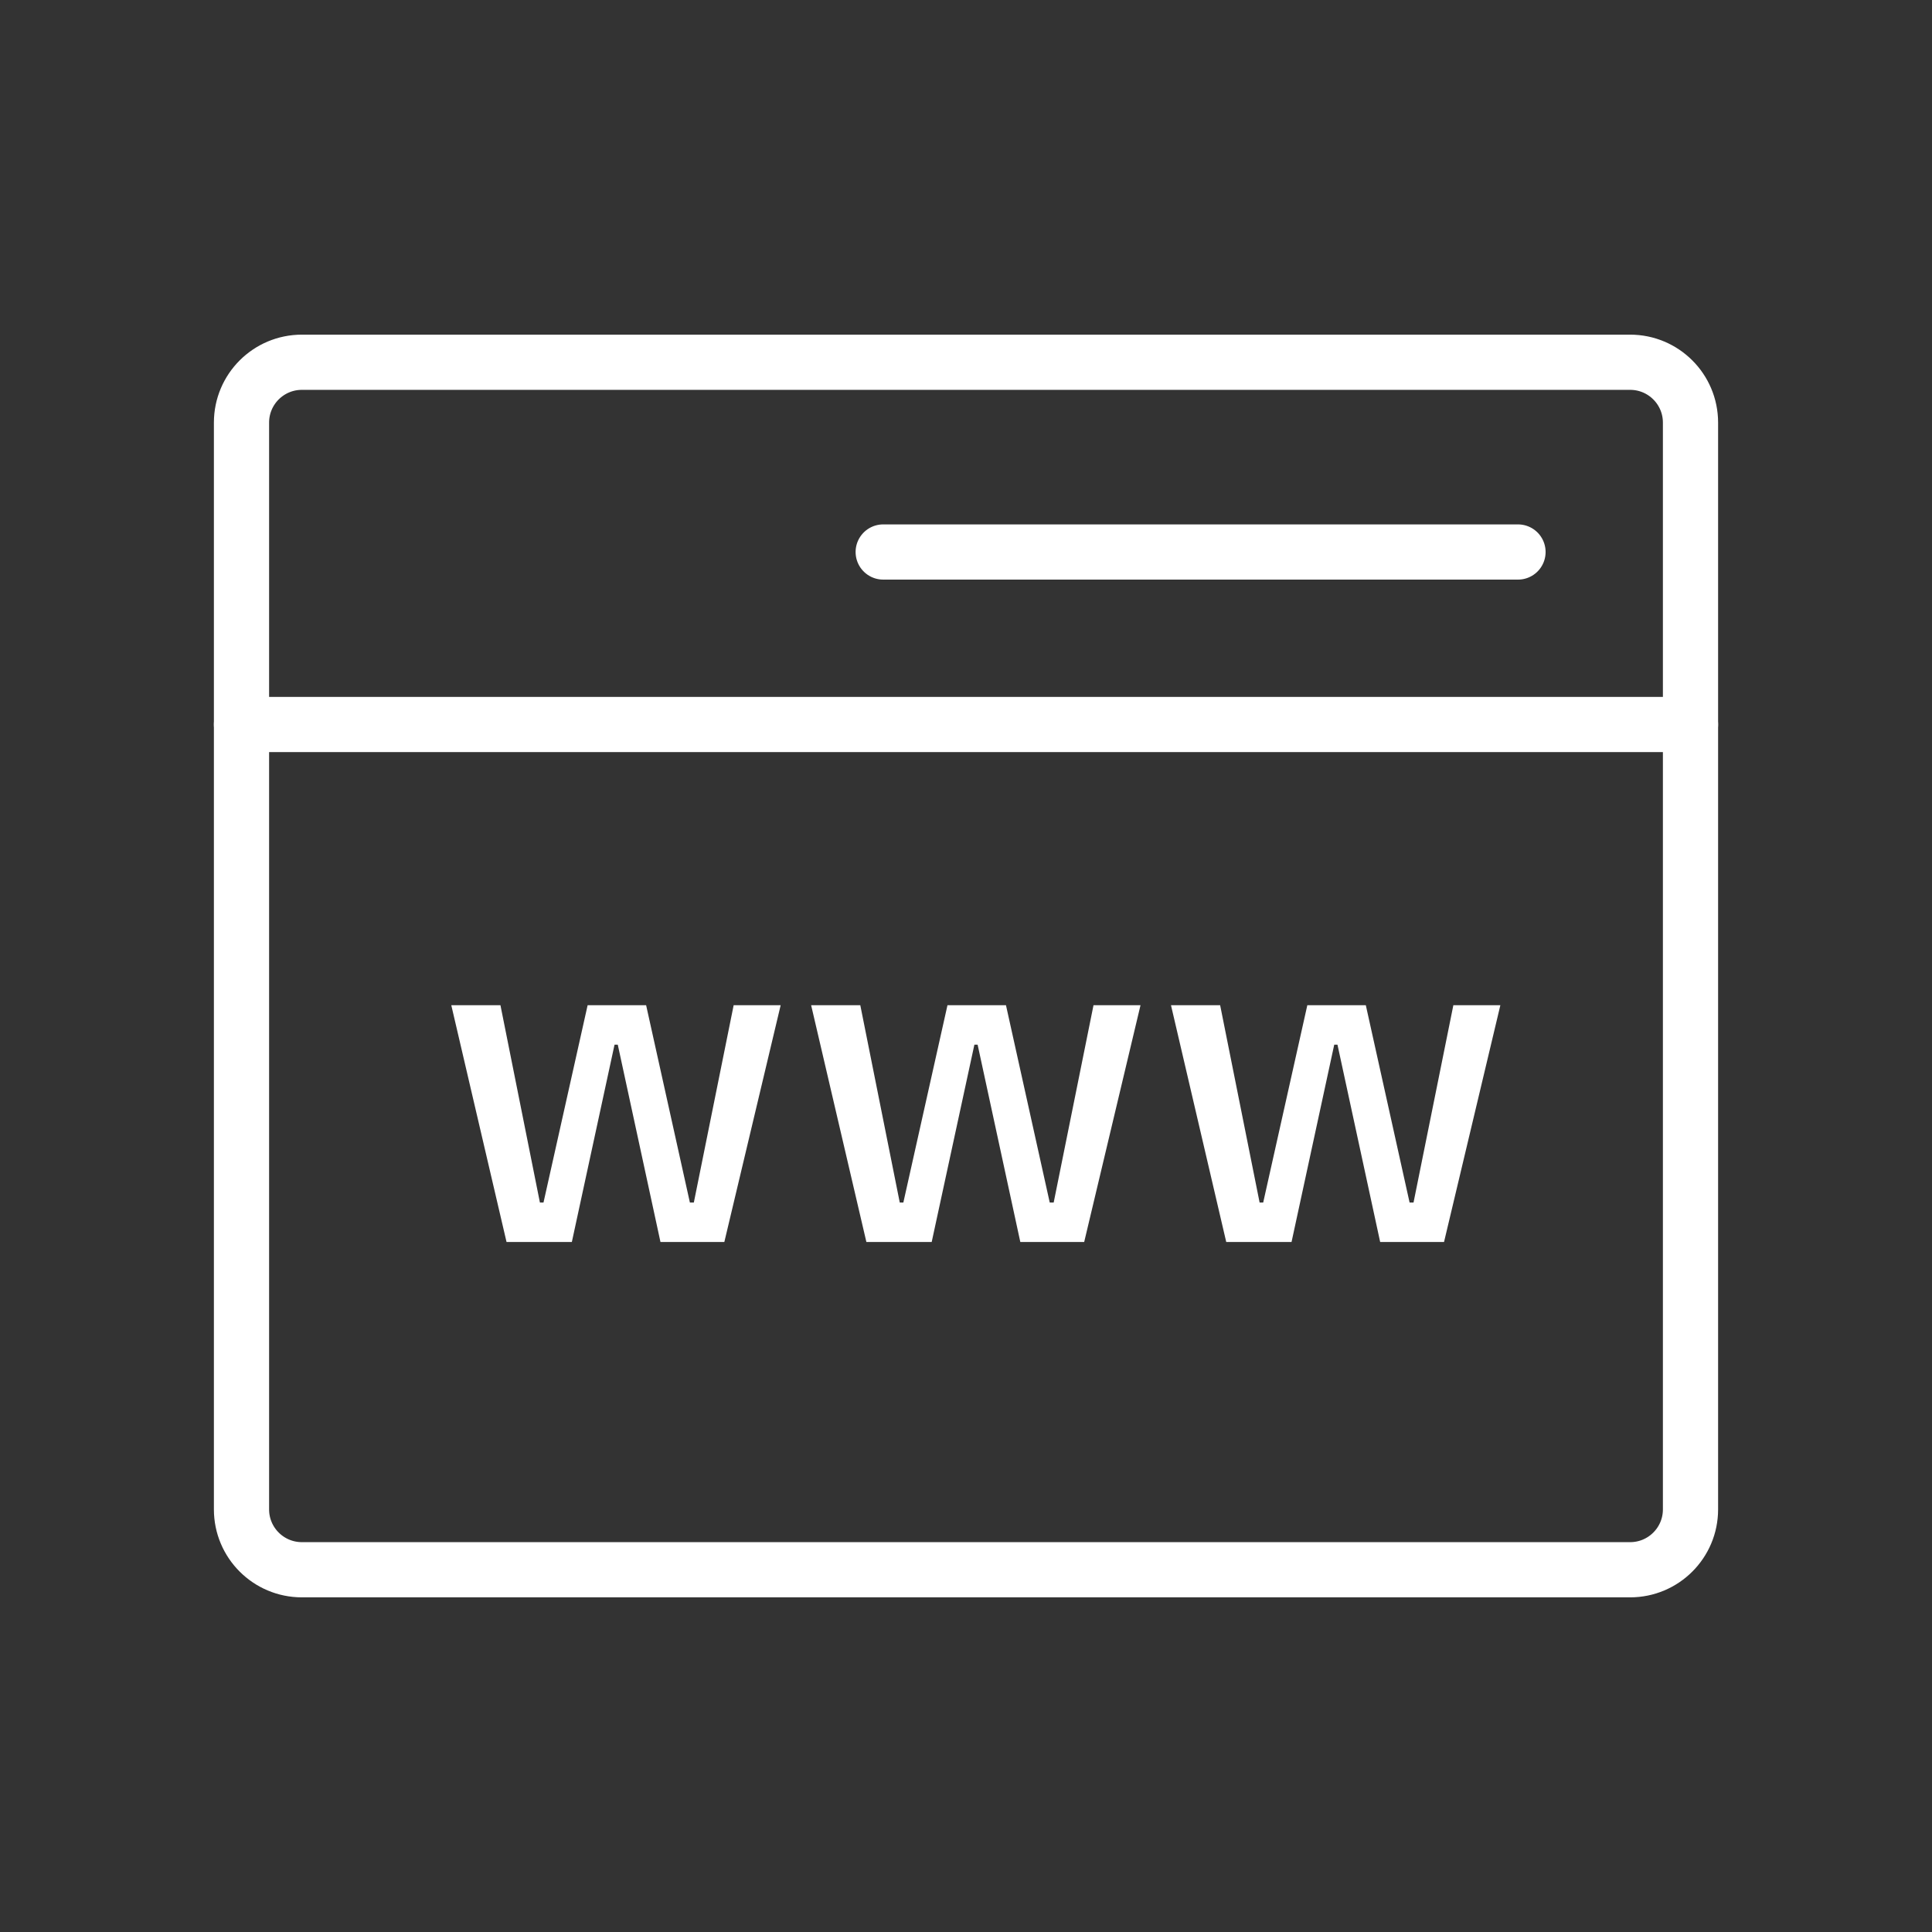 <svg width="70" height="70" viewBox="0 0 70 70" fill="none" xmlns="http://www.w3.org/2000/svg">
<rect x="0" y="0" width="70" height="70" fill="#333333" stroke="none"/>
<path d="M59.062 13.125H10.938C9.729 13.125 8.75 14.104 8.75 15.312V54.688C8.75 55.896 9.729 56.875 10.938 56.875H59.062C60.271 56.875 61.25 55.896 61.25 54.688V15.312C61.25 14.104 60.271 13.125 59.062 13.125Z" stroke="#ffffff" stroke-width="2" stroke-linecap="round" stroke-linejoin="round"/>
<path d="M8.75 26.25H61.25" stroke="#ffffff" stroke-width="2" stroke-linecap="round" stroke-linejoin="round"/>
<path d="M32 20H55" stroke="#ffffff" stroke-width="2" stroke-linecap="round" stroke-linejoin="round"/>
<path d="M18.353 45L16.351 36.42H18.132L19.562 43.57H19.692L21.291 36.42H23.41L24.996 43.57H25.139L26.582 36.42H28.285L26.244 45H23.93L22.383 37.85H22.266L20.719 45H18.353ZM31.391 45L29.389 36.42H31.17L32.6 43.57H32.73L34.329 36.42H36.448L38.034 43.57H38.177L39.62 36.42H41.323L39.282 45H36.968L35.421 37.85H35.304L33.757 45H31.391ZM44.429 45L42.427 36.42H44.208L45.638 43.57H45.768L47.367 36.42H49.486L51.072 43.57H51.215L52.658 36.42H54.361L52.32 45H50.006L48.459 37.85H48.342L46.795 45H44.429Z" fill="#ffffff"/>
</svg>

